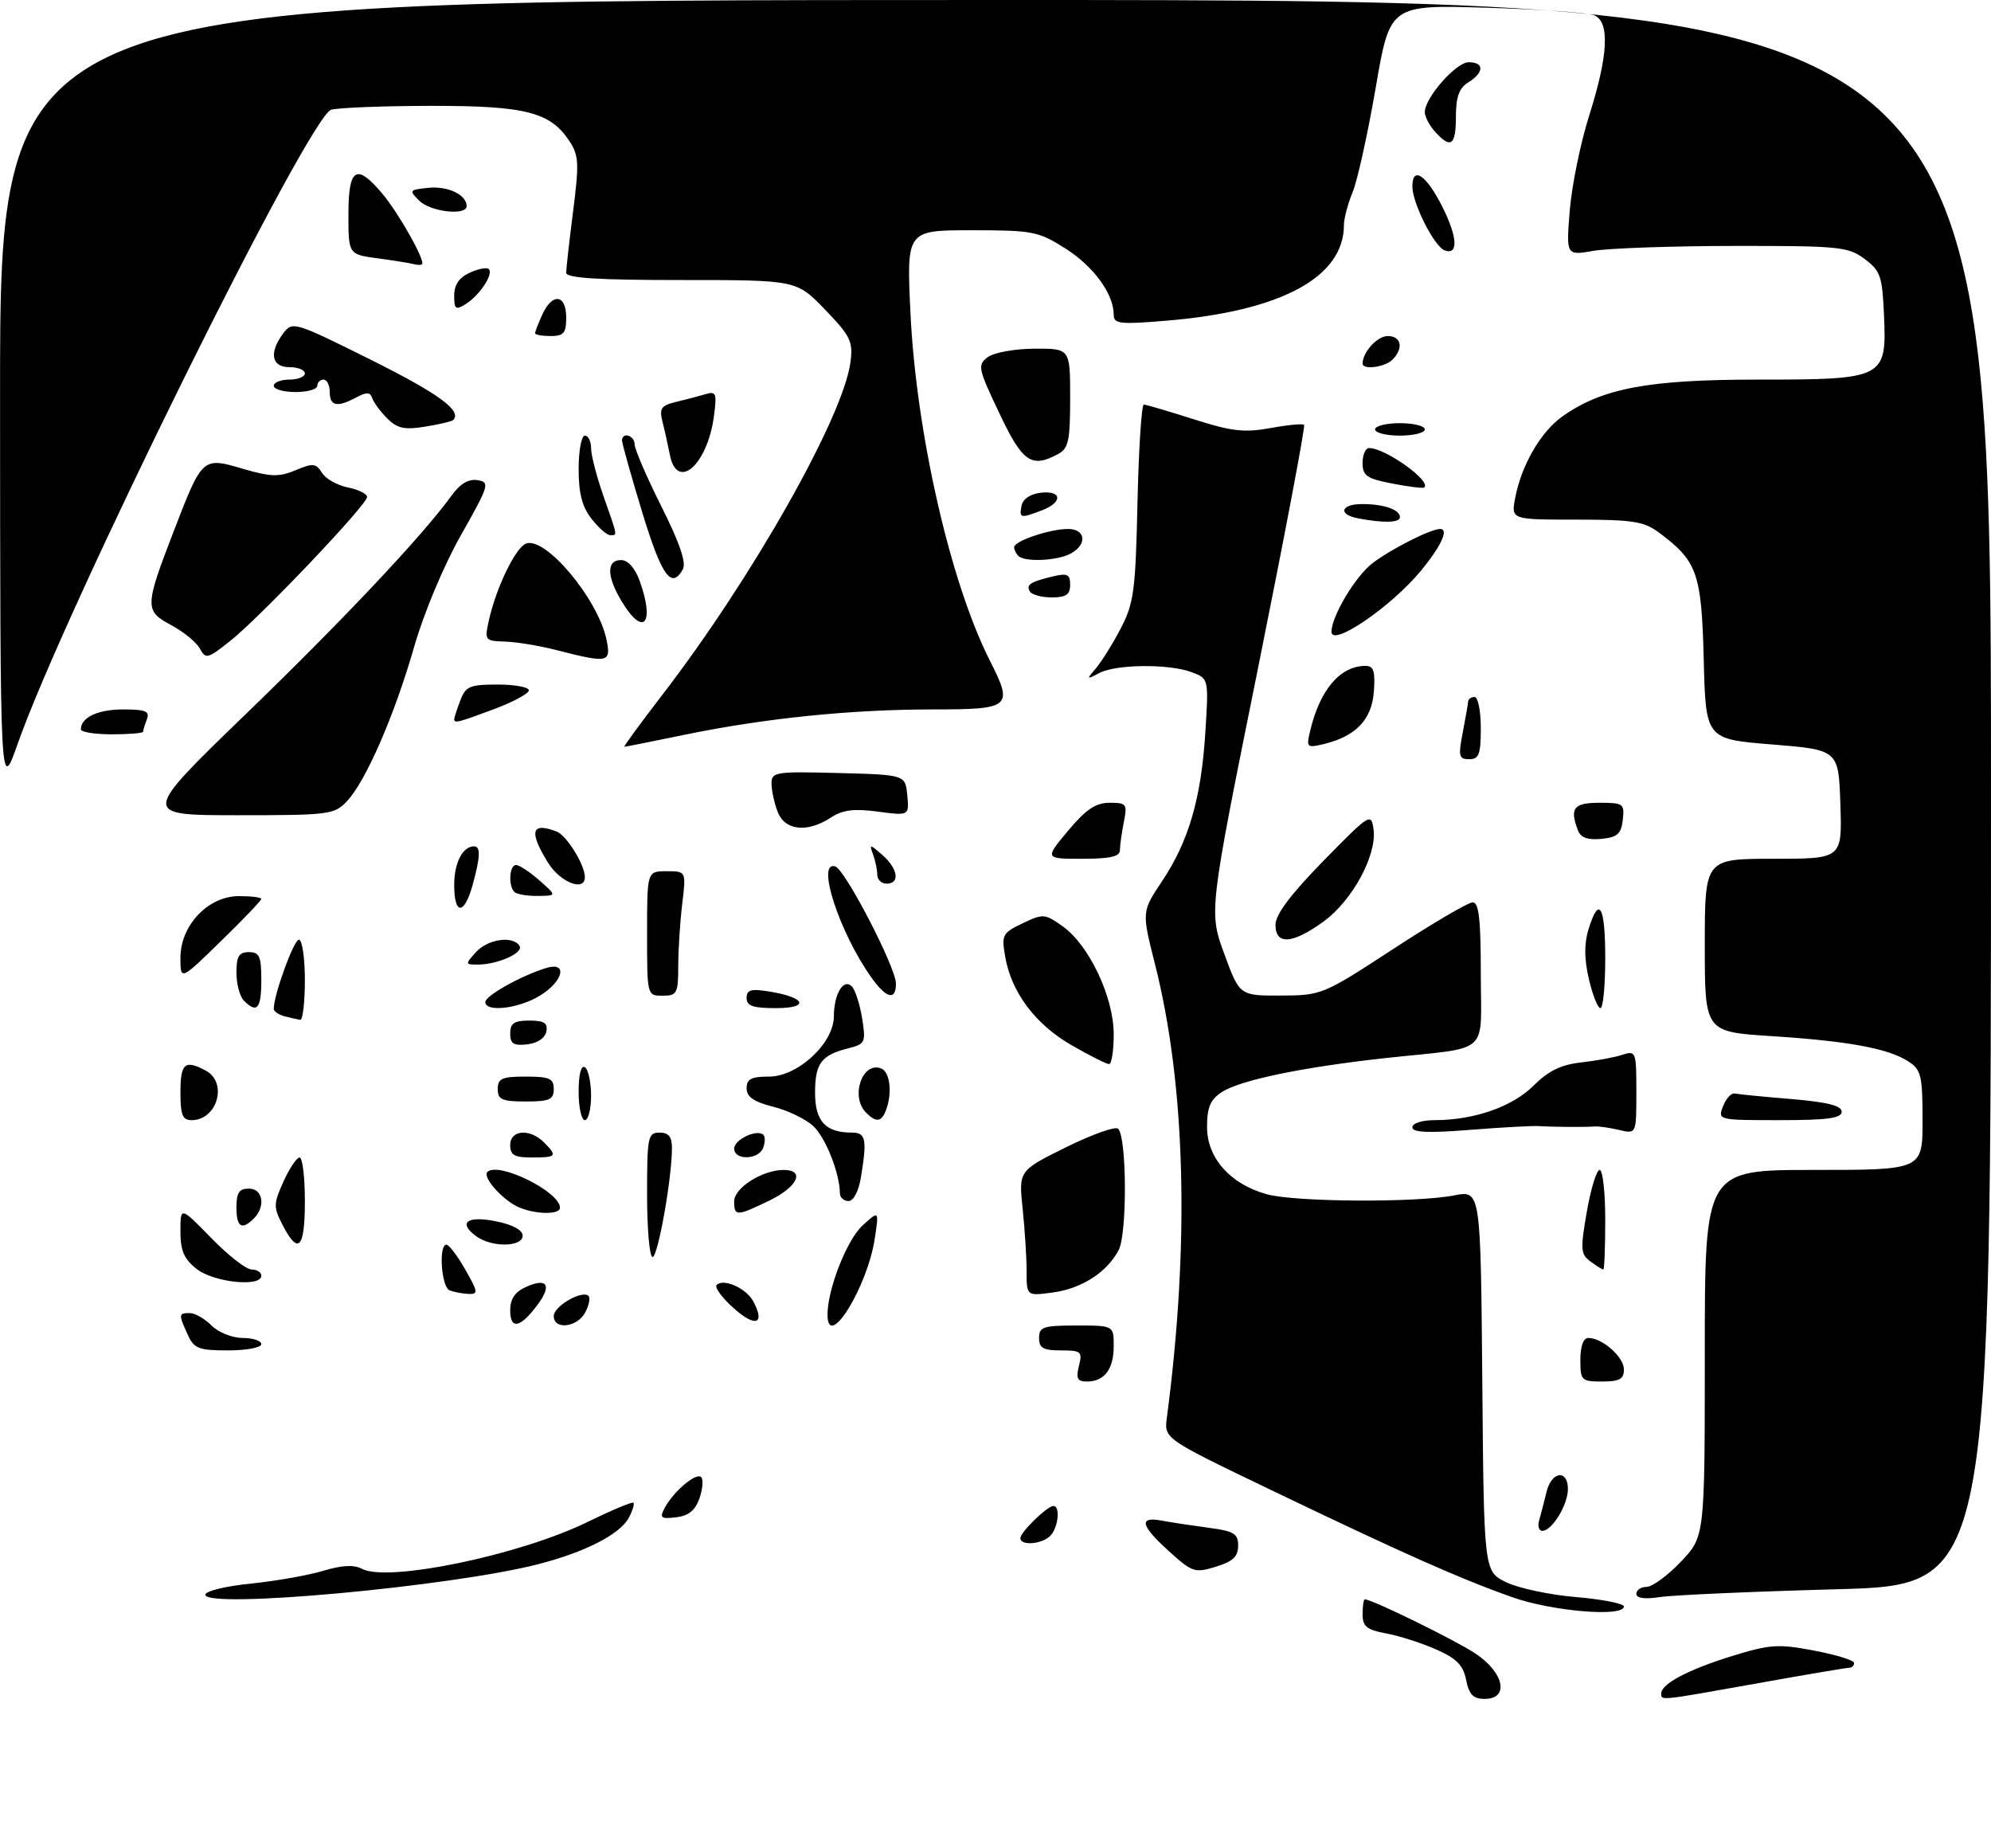 <?xml version="1.0" encoding="UTF-8" standalone="no"?>
<!DOCTYPE svg PUBLIC "-//W3C//DTD SVG 1.1//EN" "http://www.w3.org/Graphics/SVG/1.1/DTD/svg11.dtd" >
<svg xmlns="http://www.w3.org/2000/svg" xmlns:xlink="http://www.w3.org/1999/xlink" version="1.1" viewBox="0 0 320 297">
 <g >
 <path fill="currentColor"
d=" M 235.64 269.95 C 235.16 267.56 234.10 266.49 230.77 265.03 C 228.42 264.00 224.81 262.85 222.75 262.47 C 219.66 261.90 219.00 261.36 219.00 259.39 C 219.00 258.07 219.16 257.00 219.36 257.00 C 220.51 257.00 233.84 263.53 237.12 265.70 C 241.76 268.77 242.63 273.00 238.62 273.00 C 236.78 273.00 236.11 272.32 235.64 269.95 Z  M 267.00 272.12 C 267.00 270.58 271.39 268.27 278.39 266.11 C 284.48 264.23 285.79 264.14 291.58 265.24 C 295.11 265.91 298.00 266.80 298.00 267.23 C 298.00 267.65 297.64 268.00 297.20 268.00 C 296.76 268.00 290.12 269.12 282.45 270.50 C 266.54 273.34 267.00 273.29 267.00 272.12 Z  M 243.00 256.64 C 234.49 253.62 225.35 249.55 204.34 239.46 C 187.10 231.18 187.10 231.18 187.54 227.84 C 191.22 199.89 190.57 174.48 185.65 155.00 C 183.50 146.50 183.50 146.50 186.74 141.65 C 191.04 135.22 193.05 128.36 193.72 117.78 C 194.27 109.05 194.27 109.05 191.57 108.03 C 187.96 106.65 179.40 106.72 176.68 108.15 C 174.61 109.24 174.58 109.20 176.13 107.40 C 177.03 106.35 178.83 103.47 180.12 101.00 C 182.24 96.94 182.51 94.95 182.82 80.75 C 183.02 72.09 183.47 65.01 183.84 65.01 C 184.20 65.02 187.80 66.08 191.82 67.36 C 197.94 69.32 199.97 69.55 204.18 68.79 C 206.94 68.28 209.38 68.05 209.60 68.27 C 209.82 68.49 206.46 86.18 202.15 107.58 C 194.29 146.50 194.29 146.50 196.76 153.25 C 199.23 160.00 199.23 160.00 205.87 159.98 C 212.42 159.95 212.64 159.86 223.95 152.48 C 230.25 148.36 235.99 145.00 236.70 145.00 C 237.69 145.00 238.00 147.74 238.00 156.48 C 238.00 169.78 239.79 168.18 223.00 169.99 C 209.46 171.46 199.34 173.55 196.36 175.50 C 194.52 176.70 194.00 177.94 194.00 181.10 C 194.00 186.08 197.72 190.27 203.58 191.90 C 208.14 193.17 227.55 193.29 233.74 192.09 C 237.97 191.27 237.97 191.27 238.24 221.89 C 238.50 252.50 238.50 252.50 242.07 254.25 C 244.04 255.21 249.10 256.29 253.32 256.64 C 257.55 257.00 261.00 257.68 261.00 258.15 C 261.00 259.90 249.42 258.93 243.00 256.64 Z  M 33.00 256.26 C 33.00 255.68 36.26 254.88 40.25 254.48 C 44.24 254.08 49.48 253.15 51.91 252.43 C 54.96 251.51 56.89 251.41 58.18 252.10 C 62.32 254.31 83.58 249.89 94.48 244.55 C 98.32 242.67 101.62 241.29 101.81 241.48 C 102.01 241.67 101.66 242.77 101.05 243.91 C 99.63 246.56 94.02 249.43 86.44 251.37 C 72.39 254.96 33.00 258.57 33.00 256.26 Z  M 263.00 256.11 C 263.00 255.50 263.74 255.00 264.65 255.00 C 265.56 255.00 268.04 253.18 270.15 250.96 C 274.00 246.92 274.00 246.92 274.00 217.46 C 274.00 188.00 274.00 188.00 291.50 188.00 C 309.00 188.00 309.00 188.00 309.00 180.02 C 309.00 172.85 308.77 171.90 306.75 170.58 C 303.55 168.49 297.10 167.29 284.75 166.50 C 274.00 165.81 274.00 165.81 274.00 151.90 C 274.00 138.00 274.00 138.00 285.04 138.00 C 296.08 138.00 296.08 138.00 295.79 129.25 C 295.50 120.50 295.50 120.50 284.83 119.63 C 274.15 118.77 274.15 118.77 273.83 105.95 C 273.47 92.05 272.81 90.19 266.61 85.56 C 264.24 83.79 262.40 83.50 253.36 83.50 C 242.87 83.50 242.87 83.50 243.52 80.05 C 244.50 74.80 247.61 69.42 251.07 66.95 C 257.46 62.40 264.86 61.00 282.48 61.00 C 302.91 61.00 303.25 60.83 302.80 50.60 C 302.53 44.36 302.23 43.51 299.67 41.60 C 297.04 39.64 295.60 39.50 278.67 39.52 C 268.68 39.53 258.52 39.89 256.10 40.31 C 251.71 41.07 251.71 41.07 252.30 33.79 C 252.63 29.78 254.04 22.90 255.44 18.50 C 258.48 8.90 258.75 3.54 256.25 2.46 C 255.29 2.05 247.50 1.50 238.95 1.24 C 223.39 0.77 223.39 0.77 221.10 14.14 C 219.83 21.49 218.17 29.02 217.40 30.87 C 216.63 32.73 216.00 35.11 216.00 36.17 C 216.00 44.55 205.89 50.00 187.50 51.53 C 179.95 52.16 179.00 52.05 179.00 50.57 C 179.00 47.23 175.78 42.82 171.25 39.94 C 166.88 37.17 166.01 37.00 156.15 37.00 C 145.70 37.00 145.70 37.00 146.33 50.25 C 147.25 69.57 152.76 93.69 159.12 106.21 C 162.89 113.64 162.47 114.00 149.96 114.00 C 136.79 114.00 122.93 115.41 110.09 118.06 C 104.92 119.13 100.53 120.00 100.35 120.00 C 100.17 120.00 102.89 116.29 106.38 111.75 C 120.85 92.97 135.53 67.03 136.69 58.20 C 137.13 54.88 136.71 54.02 132.60 49.75 C 128.03 45.00 128.03 45.00 109.52 45.00 C 95.94 45.00 91.00 44.68 91.00 43.82 C 91.00 43.17 91.50 38.73 92.11 33.96 C 93.09 26.31 93.03 24.97 91.55 22.72 C 88.47 18.01 84.53 17.00 69.35 17.01 C 61.73 17.02 54.48 17.30 53.24 17.63 C 49.68 18.59 10.49 97.82 2.85 119.50 C 0.03 127.50 0.03 127.50 0.01 63.75 C 0.00 0.00 0.00 0.00 160.00 0.00 C 320.00 0.00 320.00 0.00 320.00 127.35 C 320.00 254.70 320.00 254.70 295.25 255.38 C 281.64 255.75 268.81 256.32 266.75 256.64 C 264.32 257.01 263.00 256.83 263.00 256.11 Z  M 187.92 249.31 C 183.31 245.14 182.95 243.64 186.75 244.36 C 188.26 244.64 191.64 245.15 194.25 245.50 C 198.34 246.04 199.00 246.44 199.00 248.39 C 199.00 250.13 198.15 250.92 195.42 251.76 C 192.05 252.80 191.63 252.66 187.92 249.31 Z  M 164.00 247.17 C 164.00 246.20 168.32 242.00 169.31 242.00 C 170.46 242.00 170.08 245.52 168.80 246.80 C 167.44 248.16 164.00 248.43 164.00 247.17 Z  M 247.39 244.25 C 247.67 243.29 248.20 241.26 248.56 239.75 C 249.35 236.43 252.00 236.06 252.00 239.28 C 252.00 241.82 249.44 246.00 247.88 246.00 C 247.32 246.00 247.10 245.21 247.39 244.25 Z  M 106.83 242.31 C 108.26 239.64 111.90 236.57 112.69 237.36 C 113.07 237.73 112.94 239.27 112.42 240.77 C 111.73 242.72 110.66 243.59 108.66 243.82 C 106.21 244.11 105.98 243.91 106.83 242.31 Z  M 173.41 219.50 C 173.99 217.19 173.77 217.00 170.52 217.00 C 167.67 217.00 167.00 216.62 167.00 215.00 C 167.00 213.22 167.67 213.00 173.00 213.00 C 179.00 213.00 179.00 213.00 179.00 216.30 C 179.00 220.02 177.51 222.00 174.69 222.00 C 173.16 222.00 172.91 221.51 173.41 219.50 Z  M 254.00 218.50 C 254.00 216.33 254.48 215.00 255.28 215.00 C 257.54 215.00 261.00 218.06 261.00 220.06 C 261.00 221.61 260.30 222.00 257.50 222.00 C 254.17 222.00 254.00 221.83 254.00 218.50 Z  M 30.16 214.45 C 28.68 211.20 28.70 211.00 30.50 211.00 C 31.32 211.00 32.90 211.90 34.00 213.00 C 35.11 214.11 37.33 215.00 39.00 215.00 C 40.65 215.00 42.00 215.45 42.00 216.00 C 42.00 216.55 39.60 217.00 36.66 217.00 C 31.91 217.00 31.19 216.72 30.16 214.45 Z  M 82.00 210.56 C 82.00 208.75 82.76 207.61 84.50 206.82 C 87.95 205.25 88.76 206.50 86.37 209.70 C 83.61 213.40 82.00 213.72 82.00 210.56 Z  M 89.00 211.48 C 89.00 209.89 93.58 207.25 94.59 208.25 C 94.90 208.57 94.66 209.77 94.05 210.91 C 92.76 213.32 89.00 213.74 89.00 211.48 Z  M 117.95 210.24 C 116.05 208.55 114.80 206.86 115.18 206.49 C 116.29 205.37 119.93 207.00 121.07 209.12 C 123.03 212.78 121.43 213.36 117.95 210.24 Z  M 133.00 211.26 C 133.00 207.16 136.10 199.26 138.62 196.94 C 141.28 194.50 141.28 194.50 140.60 199.00 C 139.43 206.82 133.00 217.19 133.00 211.26 Z  M 72.25 207.34 C 70.93 206.81 70.47 199.99 71.75 200.01 C 72.16 200.01 73.53 201.81 74.78 204.01 C 76.85 207.63 76.90 207.99 75.28 207.92 C 74.30 207.88 72.94 207.62 72.25 207.34 Z  M 165.00 204.28 C 165.00 202.09 164.71 197.55 164.36 194.21 C 163.73 188.12 163.73 188.12 171.33 184.36 C 175.51 182.29 179.28 180.95 179.71 181.38 C 181.12 182.78 181.17 198.31 179.79 200.90 C 177.86 204.50 173.83 207.08 169.16 207.70 C 165.00 208.26 165.00 208.26 165.00 204.28 Z  M 31.63 203.93 C 29.57 202.31 29.00 200.98 29.00 197.86 C 29.00 193.87 29.00 193.87 33.94 198.93 C 36.65 201.72 39.57 204.00 40.44 204.00 C 41.30 204.00 42.00 204.45 42.00 205.00 C 42.00 206.87 34.38 206.08 31.63 203.93 Z  M 255.62 202.71 C 254.04 201.55 253.98 200.78 255.04 194.71 C 255.68 191.02 256.61 188.00 257.10 188.00 C 257.60 188.00 258.00 191.60 258.00 196.00 C 258.00 200.40 257.86 204.00 257.69 204.00 C 257.52 204.00 256.59 203.42 255.62 202.71 Z  M 104.00 192.00 C 104.00 182.67 104.13 182.00 106.00 182.00 C 107.46 182.00 108.00 182.67 108.00 184.46 C 108.00 189.30 105.74 202.00 104.88 202.00 C 104.40 202.00 104.00 197.50 104.00 192.00 Z  M 45.43 196.87 C 43.93 193.96 43.94 193.46 45.56 189.87 C 46.52 187.74 47.69 186.00 48.15 186.00 C 48.62 186.00 49.00 189.15 49.00 193.00 C 49.00 200.62 47.96 201.75 45.43 196.87 Z  M 76.55 198.66 C 73.54 196.46 75.07 195.31 79.75 196.26 C 82.39 196.79 84.00 197.67 84.00 198.56 C 84.00 200.41 79.04 200.48 76.55 198.66 Z  M 38.00 194.00 C 38.00 191.67 38.44 191.00 40.00 191.00 C 42.26 191.00 42.73 193.87 40.80 195.80 C 38.85 197.75 38.00 197.20 38.00 194.00 Z  M 83.50 194.05 C 80.93 193.00 77.48 189.18 78.33 188.33 C 80.07 186.60 90.00 191.49 90.00 194.07 C 90.00 195.19 86.26 195.18 83.50 194.05 Z  M 118.00 193.03 C 118.00 190.88 122.55 188.00 125.95 188.00 C 129.46 188.00 128.20 190.72 123.68 192.91 C 118.37 195.48 118.00 195.49 118.00 193.03 Z  M 134.99 191.75 C 134.98 188.56 132.69 182.79 130.71 180.95 C 129.51 179.83 126.61 178.43 124.26 177.84 C 121.14 177.05 120.00 176.26 120.00 174.88 C 120.00 173.39 120.74 173.00 123.60 173.00 C 128.23 173.00 133.99 167.66 134.02 163.35 C 134.03 159.71 135.56 157.16 136.91 158.51 C 137.45 159.05 138.19 161.35 138.56 163.61 C 139.18 167.52 139.07 167.77 136.36 168.45 C 132.00 169.54 131.00 170.87 131.00 175.59 C 131.00 180.19 132.68 182.00 136.93 182.00 C 139.17 182.00 139.38 183.07 138.36 189.25 C 137.99 191.46 137.17 193.00 136.37 193.00 C 135.62 193.00 135.00 192.44 134.99 191.75 Z  M 82.00 184.00 C 82.00 181.55 85.16 181.30 87.43 183.57 C 89.63 185.78 89.46 186.00 85.50 186.00 C 82.67 186.00 82.00 185.62 82.00 184.00 Z  M 118.00 184.57 C 118.00 183.11 121.70 181.37 122.70 182.37 C 123.00 182.67 122.98 183.61 122.65 184.46 C 121.91 186.40 118.00 186.49 118.00 184.57 Z  M 227.00 181.15 C 227.00 180.50 228.55 180.00 230.56 180.00 C 236.91 180.00 243.08 177.85 246.47 174.46 C 248.85 172.09 250.88 171.09 254.10 170.73 C 256.52 170.46 259.51 169.91 260.75 169.50 C 262.93 168.79 263.00 168.97 263.00 175.50 C 263.00 182.23 263.00 182.23 260.25 181.58 C 258.74 181.22 256.94 180.96 256.25 181.02 C 254.66 181.14 249.54 181.10 247.25 180.95 C 246.29 180.89 241.34 181.16 236.25 181.56 C 229.53 182.10 227.00 181.98 227.00 181.15 Z  M 29.00 175.50 C 29.00 170.85 29.72 170.24 33.07 172.04 C 36.65 173.95 34.93 180.00 30.80 180.00 C 29.33 180.00 29.00 179.17 29.00 175.50 Z  M 93.00 175.44 C 93.00 172.66 93.39 171.12 94.00 171.50 C 94.55 171.84 95.00 173.89 95.00 176.06 C 95.00 178.23 94.55 180.00 94.00 180.00 C 93.45 180.00 93.00 177.95 93.00 175.44 Z  M 139.20 178.80 C 136.63 176.23 138.58 170.52 141.62 171.69 C 143.05 172.23 143.45 175.67 142.39 178.42 C 141.67 180.31 140.81 180.41 139.20 178.80 Z  M 276.94 177.75 C 277.42 176.51 278.26 175.60 278.81 175.72 C 279.36 175.84 283.45 176.24 287.91 176.61 C 293.72 177.10 296.00 177.67 296.00 178.64 C 296.00 179.69 293.76 180.00 286.03 180.00 C 276.10 180.00 276.07 179.99 276.94 177.75 Z  M 80.00 175.00 C 80.00 173.30 80.67 173.00 84.50 173.00 C 88.33 173.00 89.00 173.30 89.00 175.00 C 89.00 176.70 88.33 177.00 84.50 177.00 C 80.67 177.00 80.00 176.70 80.00 175.00 Z  M 172.25 167.97 C 166.43 164.63 162.55 159.48 161.56 153.75 C 160.95 150.22 161.11 149.92 164.36 148.37 C 167.66 146.79 167.93 146.81 170.82 148.87 C 175.05 151.89 179.00 160.24 179.00 166.20 C 179.00 168.84 178.66 171.00 178.25 170.99 C 177.84 170.99 175.14 169.63 172.25 167.97 Z  M 82.00 166.07 C 82.00 164.43 82.63 164.00 85.07 164.00 C 87.46 164.00 88.07 164.39 87.81 165.75 C 87.61 166.81 86.39 167.63 84.74 167.82 C 82.54 168.07 82.00 167.73 82.00 166.07 Z  M 45.75 163.31 C 44.79 163.06 44.00 162.52 44.00 162.11 C 44.00 159.86 47.22 151.00 48.04 151.00 C 48.57 151.00 49.00 153.93 49.00 157.50 C 49.00 161.07 48.66 163.95 48.25 163.88 C 47.84 163.82 46.71 163.56 45.75 163.31 Z  M 39.20 160.80 C 38.54 160.14 38.00 158.12 38.00 156.30 C 38.00 153.67 38.40 153.00 40.00 153.00 C 41.70 153.00 42.00 153.67 42.00 157.50 C 42.00 162.11 41.31 162.91 39.20 160.80 Z  M 78.00 161.02 C 78.00 160.01 83.74 156.80 87.75 155.56 C 91.30 154.46 90.58 157.68 86.75 160.01 C 83.35 162.09 78.00 162.70 78.00 161.02 Z  M 120.00 160.37 C 120.00 159.05 120.70 158.85 123.66 159.33 C 129.52 160.28 130.19 162.00 124.70 162.00 C 121.02 162.00 120.00 161.65 120.00 160.37 Z  M 255.37 157.33 C 254.62 154.10 254.60 151.64 255.31 149.33 C 257.01 143.81 258.00 145.54 258.00 154.00 C 258.00 158.40 257.65 162.00 257.23 162.00 C 256.80 162.00 255.97 159.90 255.37 157.33 Z  M 104.00 150.00 C 104.00 140.00 104.00 140.00 107.14 140.00 C 110.28 140.00 110.28 140.00 109.65 145.25 C 109.30 148.14 109.01 152.64 109.01 155.25 C 109.00 159.65 108.81 160.00 106.50 160.00 C 104.00 160.00 104.00 160.00 104.00 150.00 Z  M 140.06 157.09 C 134.88 149.80 131.11 138.23 134.25 139.23 C 135.85 139.75 144.00 155.48 144.00 158.06 C 144.00 160.84 142.46 160.46 140.06 157.09 Z  M 29.00 153.90 C 29.00 148.69 33.45 144.00 38.40 144.00 C 40.38 144.00 42.00 144.20 42.00 144.45 C 42.00 144.70 39.08 147.76 35.50 151.24 C 29.00 157.59 29.00 157.59 29.00 153.90 Z  M 76.50 153.00 C 78.41 150.89 82.46 150.31 83.50 152.00 C 84.19 153.12 79.99 155.00 76.78 155.00 C 74.75 155.00 74.74 154.94 76.50 153.00 Z  M 205.00 148.60 C 205.00 146.97 207.43 143.73 212.69 138.35 C 220.19 130.70 220.39 130.57 220.76 133.29 C 221.32 137.41 217.34 144.74 212.72 148.09 C 207.71 151.72 205.00 151.90 205.00 148.60 Z  M 73.00 142.20 C 73.00 138.64 74.36 136.00 76.20 136.00 C 77.27 136.00 77.20 137.74 75.95 142.25 C 74.60 147.09 73.00 147.07 73.00 142.20 Z  M 82.67 143.33 C 81.66 142.32 81.87 139.00 82.94 139.00 C 83.46 139.00 85.15 140.11 86.69 141.47 C 89.50 143.94 89.50 143.94 86.42 143.97 C 84.72 143.99 83.03 143.70 82.67 143.33 Z  M 88.08 138.63 C 84.97 133.60 85.39 132.06 89.46 133.62 C 91.07 134.24 94.00 138.96 94.00 140.95 C 94.00 143.35 90.04 141.79 88.08 138.63 Z  M 141.00 140.58 C 141.00 139.80 140.70 138.34 140.33 137.33 C 139.70 135.60 139.78 135.61 141.83 137.40 C 144.34 139.60 144.68 142.00 142.50 142.00 C 141.68 142.00 141.00 141.36 141.00 140.58 Z  M 171.66 133.50 C 174.54 130.06 176.11 129.00 178.34 129.00 C 181.07 129.00 181.21 129.20 180.62 132.12 C 180.28 133.84 180.00 135.87 180.00 136.62 C 180.00 137.64 178.42 138.00 173.95 138.00 C 167.90 138.00 167.90 138.00 171.66 133.50 Z  M 253.63 133.47 C 252.24 129.87 252.91 129.00 257.07 129.00 C 260.91 129.00 261.12 129.15 260.82 131.75 C 260.56 134.01 259.95 134.55 257.38 134.80 C 255.21 135.01 254.06 134.61 253.63 133.47 Z  M 124.98 130.43 C 124.44 129.02 124.00 126.98 124.00 125.90 C 124.00 124.05 124.63 123.95 134.75 124.22 C 145.50 124.50 145.50 124.50 145.82 127.79 C 146.13 131.09 146.13 131.09 141.08 130.42 C 137.25 129.91 135.44 130.14 133.55 131.37 C 129.74 133.87 126.13 133.48 124.98 130.43 Z  M 39.40 114.85 C 55.13 99.65 67.89 86.11 72.56 79.66 C 73.95 77.73 75.31 76.92 76.75 77.16 C 78.77 77.48 78.63 77.96 74.08 86.00 C 71.32 90.87 68.12 98.52 66.57 103.92 C 63.41 114.92 58.81 125.51 55.78 128.73 C 53.74 130.90 52.97 131.00 38.17 131.00 C 22.70 131.00 22.70 131.00 39.40 114.85 Z  M 235.09 117.75 C 235.54 115.41 235.93 113.16 235.96 112.75 C 235.98 112.34 236.45 112.00 237.00 112.00 C 237.55 112.00 238.00 114.25 238.00 117.00 C 238.00 121.21 237.71 122.00 236.13 122.00 C 234.48 122.00 234.36 121.53 235.09 117.75 Z  M 210.59 117.37 C 212.17 110.78 215.42 107.00 219.49 107.00 C 220.78 107.00 221.05 107.86 220.81 111.15 C 220.47 115.67 217.90 118.34 212.70 119.58 C 210.03 120.21 209.93 120.11 210.59 117.37 Z  M 13.00 117.20 C 13.00 115.28 15.72 114.00 19.81 114.00 C 23.41 114.00 24.10 114.29 23.61 115.58 C 23.27 116.45 23.00 117.35 23.00 117.58 C 23.00 117.81 20.75 118.00 18.00 118.00 C 15.25 118.00 13.00 117.64 13.00 117.20 Z  M 73.00 115.57 C 73.00 115.33 73.44 113.98 73.98 112.57 C 74.84 110.28 75.50 110.00 79.98 110.00 C 82.74 110.00 85.00 110.42 85.00 110.93 C 85.00 111.44 82.51 112.79 79.46 113.93 C 73.64 116.11 73.00 116.27 73.00 115.57 Z  M 32.13 104.23 C 31.58 103.22 29.50 101.51 27.50 100.44 C 23.22 98.16 23.24 97.49 27.96 85.26 C 32.51 73.46 32.55 73.42 39.00 75.32 C 43.53 76.64 44.83 76.68 47.51 75.56 C 50.30 74.39 50.79 74.44 51.75 75.98 C 52.35 76.94 54.23 78.00 55.92 78.33 C 57.61 78.67 59.00 79.36 59.00 79.86 C 59.00 81.11 41.78 99.21 36.98 103.01 C 33.37 105.88 33.05 105.96 32.13 104.23 Z  M 89.50 104.48 C 86.75 103.77 83.00 103.15 81.17 103.10 C 77.96 103.00 77.87 102.89 78.55 99.79 C 79.71 94.50 82.84 88.00 84.54 87.35 C 87.65 86.15 96.09 96.21 97.47 102.75 C 98.26 106.50 97.77 106.60 89.50 104.48 Z  M 214.00 101.52 C 214.00 99.04 217.86 92.58 220.59 90.50 C 223.58 88.22 229.95 85.00 231.47 85.00 C 232.89 85.00 231.65 87.72 228.44 91.64 C 223.69 97.44 214.00 104.07 214.00 101.52 Z  M 99.99 96.75 C 97.50 92.68 97.43 90.00 99.80 90.00 C 100.93 90.00 102.04 91.24 102.80 93.32 C 105.28 100.19 103.45 102.43 99.99 96.75 Z  M 165.54 95.07 C 164.86 93.97 165.56 93.50 169.25 92.62 C 171.56 92.07 172.00 92.29 172.00 93.98 C 172.00 95.55 171.34 96.00 169.06 96.00 C 167.44 96.00 165.86 95.58 165.54 95.07 Z  M 103.20 82.25 C 101.40 76.34 99.95 71.16 99.97 70.75 C 100.03 69.35 102.00 69.99 102.00 71.41 C 102.00 72.18 103.94 76.67 106.30 81.38 C 109.24 87.23 110.33 90.44 109.75 91.48 C 107.91 94.77 106.35 92.58 103.20 82.25 Z  M 163.67 89.33 C 163.30 88.97 163.00 88.34 163.00 87.93 C 163.00 86.94 168.73 85.00 171.65 85.00 C 174.52 85.00 174.79 87.51 172.07 88.96 C 169.90 90.13 164.69 90.35 163.67 89.33 Z  M 95.07 83.37 C 93.56 81.44 93.00 79.28 93.00 75.37 C 93.00 72.41 93.45 70.00 94.00 70.00 C 94.55 70.00 95.00 70.91 95.00 72.02 C 95.00 73.14 95.90 76.61 97.00 79.74 C 99.32 86.35 99.26 86.00 98.07 86.00 C 97.56 86.00 96.21 84.81 95.07 83.37 Z  M 218.25 83.29 C 215.00 82.67 215.48 81.00 218.92 81.00 C 222.43 81.00 225.00 81.89 225.00 83.11 C 225.00 84.01 222.35 84.08 218.25 83.29 Z  M 164.19 81.25 C 164.39 80.19 165.61 79.37 167.26 79.18 C 170.72 78.78 170.84 80.73 167.43 82.02 C 164.00 83.33 163.80 83.28 164.19 81.25 Z  M 223.75 77.70 C 219.66 76.91 219.00 76.45 219.00 74.39 C 219.00 73.08 219.47 72.00 220.05 72.00 C 222.69 72.00 230.19 77.38 228.89 78.34 C 228.68 78.50 226.36 78.21 223.75 77.70 Z  M 107.67 73.12 C 107.36 71.53 106.82 69.11 106.47 67.74 C 105.94 65.62 106.26 65.16 108.67 64.58 C 110.23 64.21 112.35 63.65 113.40 63.34 C 115.10 62.83 115.24 63.19 114.74 66.92 C 113.69 74.72 108.84 78.97 107.67 73.12 Z  M 160.60 66.37 C 157.20 59.21 157.08 58.66 158.74 57.40 C 159.72 56.66 163.04 56.05 166.25 56.03 C 172.00 56.00 172.00 56.00 172.00 63.96 C 172.00 70.82 171.73 72.07 170.07 72.96 C 165.76 75.27 164.36 74.30 160.60 66.37 Z  M 221.00 69.00 C 221.00 68.45 222.80 68.00 225.00 68.00 C 227.20 68.00 229.00 68.45 229.00 69.00 C 229.00 69.55 227.20 70.00 225.00 70.00 C 222.80 70.00 221.00 69.55 221.00 69.00 Z  M 62.24 67.24 C 61.14 66.14 60.06 64.68 59.83 63.98 C 59.50 63.00 58.92 62.97 57.27 63.86 C 54.18 65.51 53.00 65.27 53.00 63.00 C 53.00 61.90 52.55 61.00 52.00 61.00 C 51.45 61.00 51.00 61.45 51.00 62.00 C 51.00 62.55 49.42 63.00 47.50 63.00 C 45.58 63.00 44.00 62.55 44.00 62.00 C 44.00 61.45 45.12 61.00 46.50 61.00 C 47.88 61.00 49.00 60.55 49.00 60.00 C 49.00 59.45 47.88 59.00 46.50 59.00 C 43.61 59.00 43.20 56.64 45.55 53.53 C 47.01 51.61 47.36 51.72 59.56 57.79 C 70.51 63.25 74.31 66.02 72.84 67.50 C 72.61 67.72 70.58 68.20 68.32 68.56 C 65.00 69.10 63.84 68.84 62.24 67.24 Z  M 219.00 58.43 C 219.00 56.59 221.36 54.00 223.04 54.00 C 225.23 54.00 225.63 55.97 223.80 57.80 C 222.59 59.01 219.00 59.48 219.00 58.43 Z  M 86.00 53.55 C 86.00 53.30 86.52 51.95 87.16 50.55 C 88.77 47.01 91.00 47.28 91.00 51.00 C 91.00 53.53 90.61 54.00 88.50 54.00 C 87.12 54.00 86.00 53.80 86.00 53.55 Z  M 73.00 47.49 C 73.00 45.76 73.79 44.60 75.50 43.82 C 76.88 43.19 78.26 42.93 78.57 43.24 C 79.36 44.03 77.08 47.47 74.85 48.86 C 73.23 49.87 73.00 49.70 73.00 47.49 Z  M 66.50 42.44 C 65.95 42.29 63.36 41.87 60.75 41.52 C 56.00 40.88 56.00 40.88 56.00 34.44 C 56.00 26.95 57.28 26.17 61.46 31.13 C 64.10 34.28 68.42 41.96 67.82 42.46 C 67.64 42.61 67.05 42.60 66.50 42.44 Z  M 232.22 40.25 C 230.55 39.68 227.00 32.67 227.00 29.96 C 227.00 26.59 229.27 28.14 231.83 33.25 C 234.26 38.09 234.42 41.01 232.22 40.25 Z  M 67.38 32.25 C 65.70 30.58 65.77 30.49 68.88 30.18 C 72.02 29.87 75.00 31.31 75.00 33.12 C 75.00 34.71 69.18 34.04 67.38 32.25 Z  M 230.65 21.17 C 229.74 20.17 229.00 18.75 229.00 18.02 C 229.00 15.71 234.02 10.00 236.05 10.00 C 238.57 10.00 238.55 11.64 236.00 13.23 C 234.51 14.16 234.00 15.56 234.00 18.74 C 234.00 23.39 233.19 23.98 230.65 21.17 Z "/>
</g>
</svg>